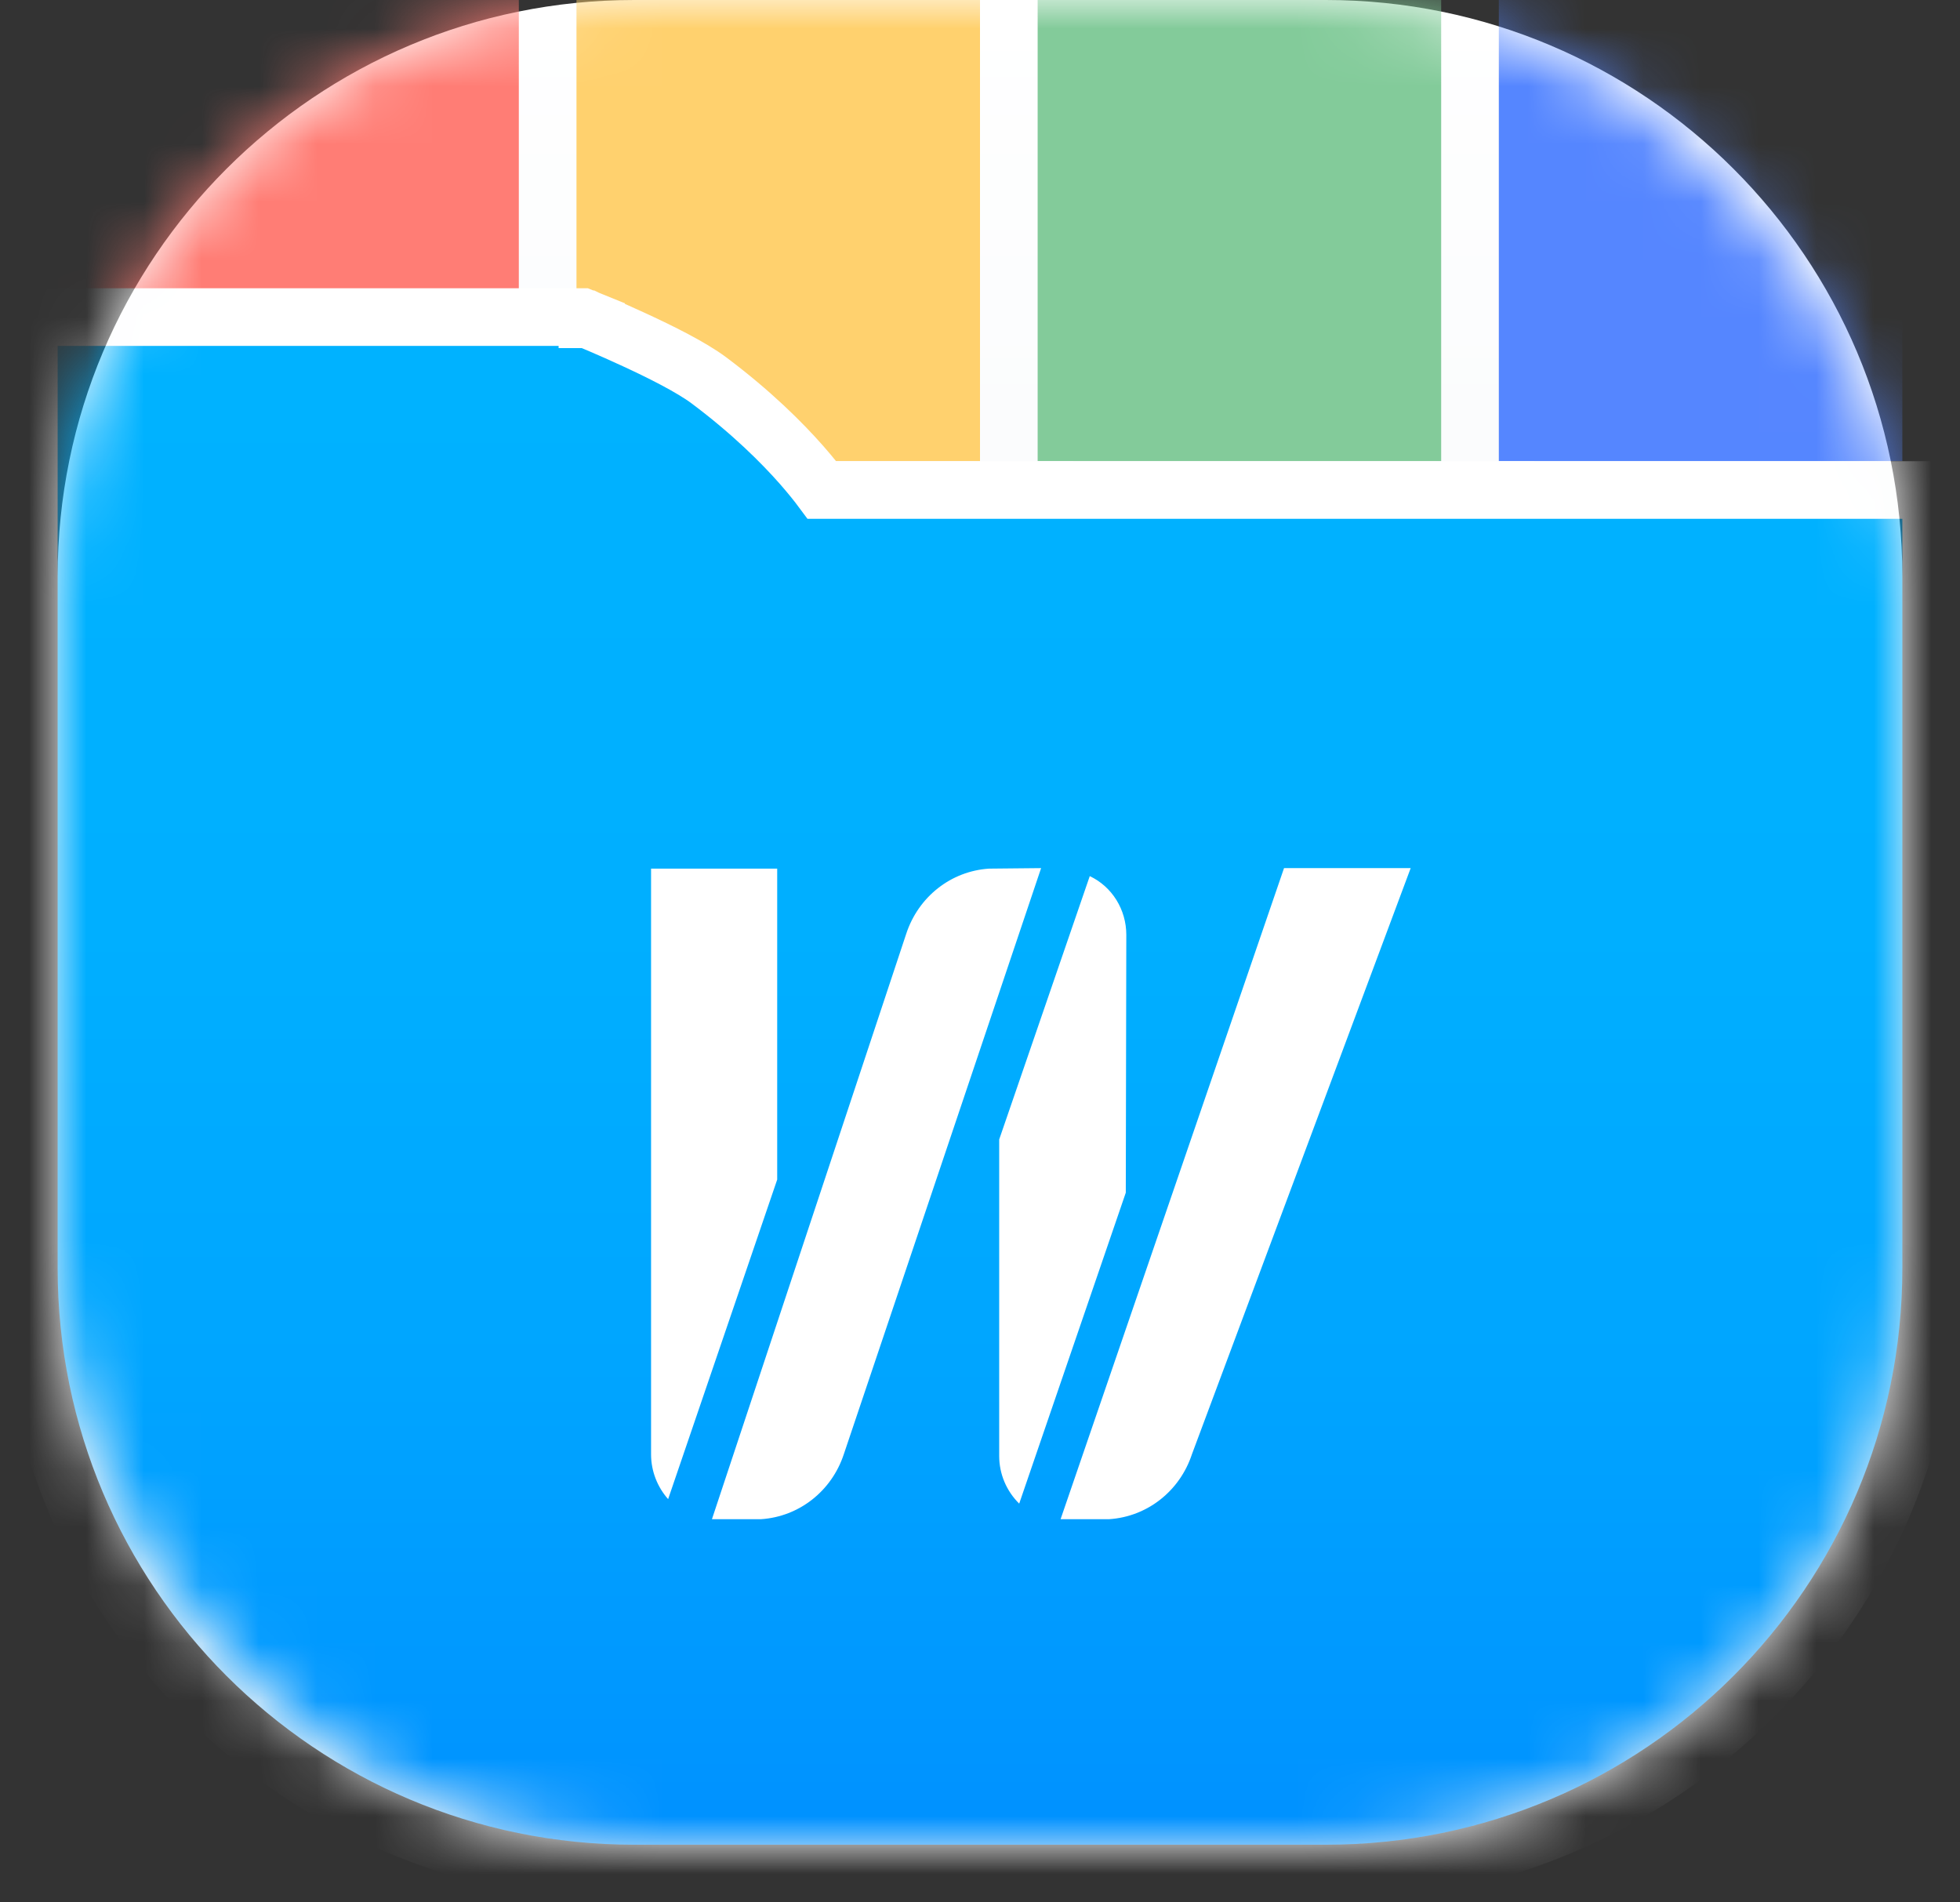 <svg width="34" height="33" viewBox="0 0 34 33" fill="none" xmlns="http://www.w3.org/2000/svg">
<rect x="0" y="0" width="34" height="33" fill="#333333" stroke="none"/>
<path d="M1 10C1 4.477 5.477 0 11 0H23C28.523 0 33 4.477 33 10V22C33 27.523 28.523 32 23 32H11C5.477 32 1 27.523 1 22V10Z" fill="url(#paint0_linear_774_1356)"/>
<mask id="mask0_774_1356" style="mask-type:alpha" maskUnits="userSpaceOnUse" x="1" y="0" width="32" height="32">
<rect x="1" width="32" height="32" rx="10" fill="white"/>
</mask>
<g mask="url(#mask0_774_1356)">
<path fill-rule="evenodd" clip-rule="evenodd" d="M33 0H26V7.999L33 8V0Z" fill="#5586FF"/>
<path fill-rule="evenodd" clip-rule="evenodd" d="M25 0H18V7.999L25 8V0Z" fill="#83CB9A"/>
<path fill-rule="evenodd" clip-rule="evenodd" d="M17 0H10V7.999L17 8V0Z" fill="#FFD16E"/>
<path fill-rule="evenodd" clip-rule="evenodd" d="M9 0H1V7.761L9 7.762V0Z" fill="#FF7D75"/>
<path d="M33.5 9V8.5H33H14.259C14.176 8.388 14.059 8.242 13.907 8.068C13.564 7.678 13.039 7.154 12.3 6.6C11.988 6.366 11.439 6.095 11.012 5.898C10.79 5.795 10.585 5.705 10.436 5.641C10.361 5.609 10.3 5.583 10.258 5.566L10.208 5.545L10.195 5.54L10.191 5.538L10.19 5.538L10.19 5.538L10.19 5.537L10 6L10.19 5.537L10.099 5.5H10H1H0.5V6V22C0.5 27.799 5.201 32.5 11 32.5H23C28.799 32.5 33.5 27.799 33.5 22V9Z" fill="url(#paint1_linear_774_1356)" stroke="white"/>
<path fill-rule="evenodd" clip-rule="evenodd" d="M15.72 16.199C15.931 15.555 16.497 15.111 17.156 15.068L18.06 15.059L14.639 25.222C14.428 25.866 13.862 26.309 13.203 26.353H12.35L15.72 16.199ZM19.242 26.353H18.398L22.274 15.059H24.471L20.678 25.222C20.467 25.866 19.901 26.309 19.242 26.353ZM19.538 16.216C19.538 15.781 19.293 15.381 18.904 15.198L17.333 19.766V25.257C17.333 25.57 17.46 25.866 17.68 26.083L19.529 20.689L19.538 16.216ZM11.294 15.068H13.482V20.462L11.59 26.005C11.404 25.796 11.294 25.518 11.294 25.23V15.068Z" fill="white"/>
</g>
<defs>
<linearGradient id="paint0_linear_774_1356" x1="33" y1="32" x2="33" y2="0" gradientUnits="userSpaceOnUse">
<stop stop-color="#EDF3F7"/>
<stop offset="1" stop-color="white"/>
</linearGradient>
<linearGradient id="paint1_linear_774_1356" x1="33" y1="32" x2="33" y2="6" gradientUnits="userSpaceOnUse">
<stop stop-color="#00B2FF"/>
<stop stop-color="#00A4FF"/>
<stop stop-color="#0099FF"/>
<stop stop-color="#0092FF"/>
<stop stop-color="#0090FF"/>
<stop offset="0.06" stop-color="#0095FF"/>
<stop offset="0.32" stop-color="#00A5FF"/>
<stop offset="0.61" stop-color="#00AFFF"/>
<stop offset="1" stop-color="#00B2FF"/>
</linearGradient>
</defs>
</svg>
